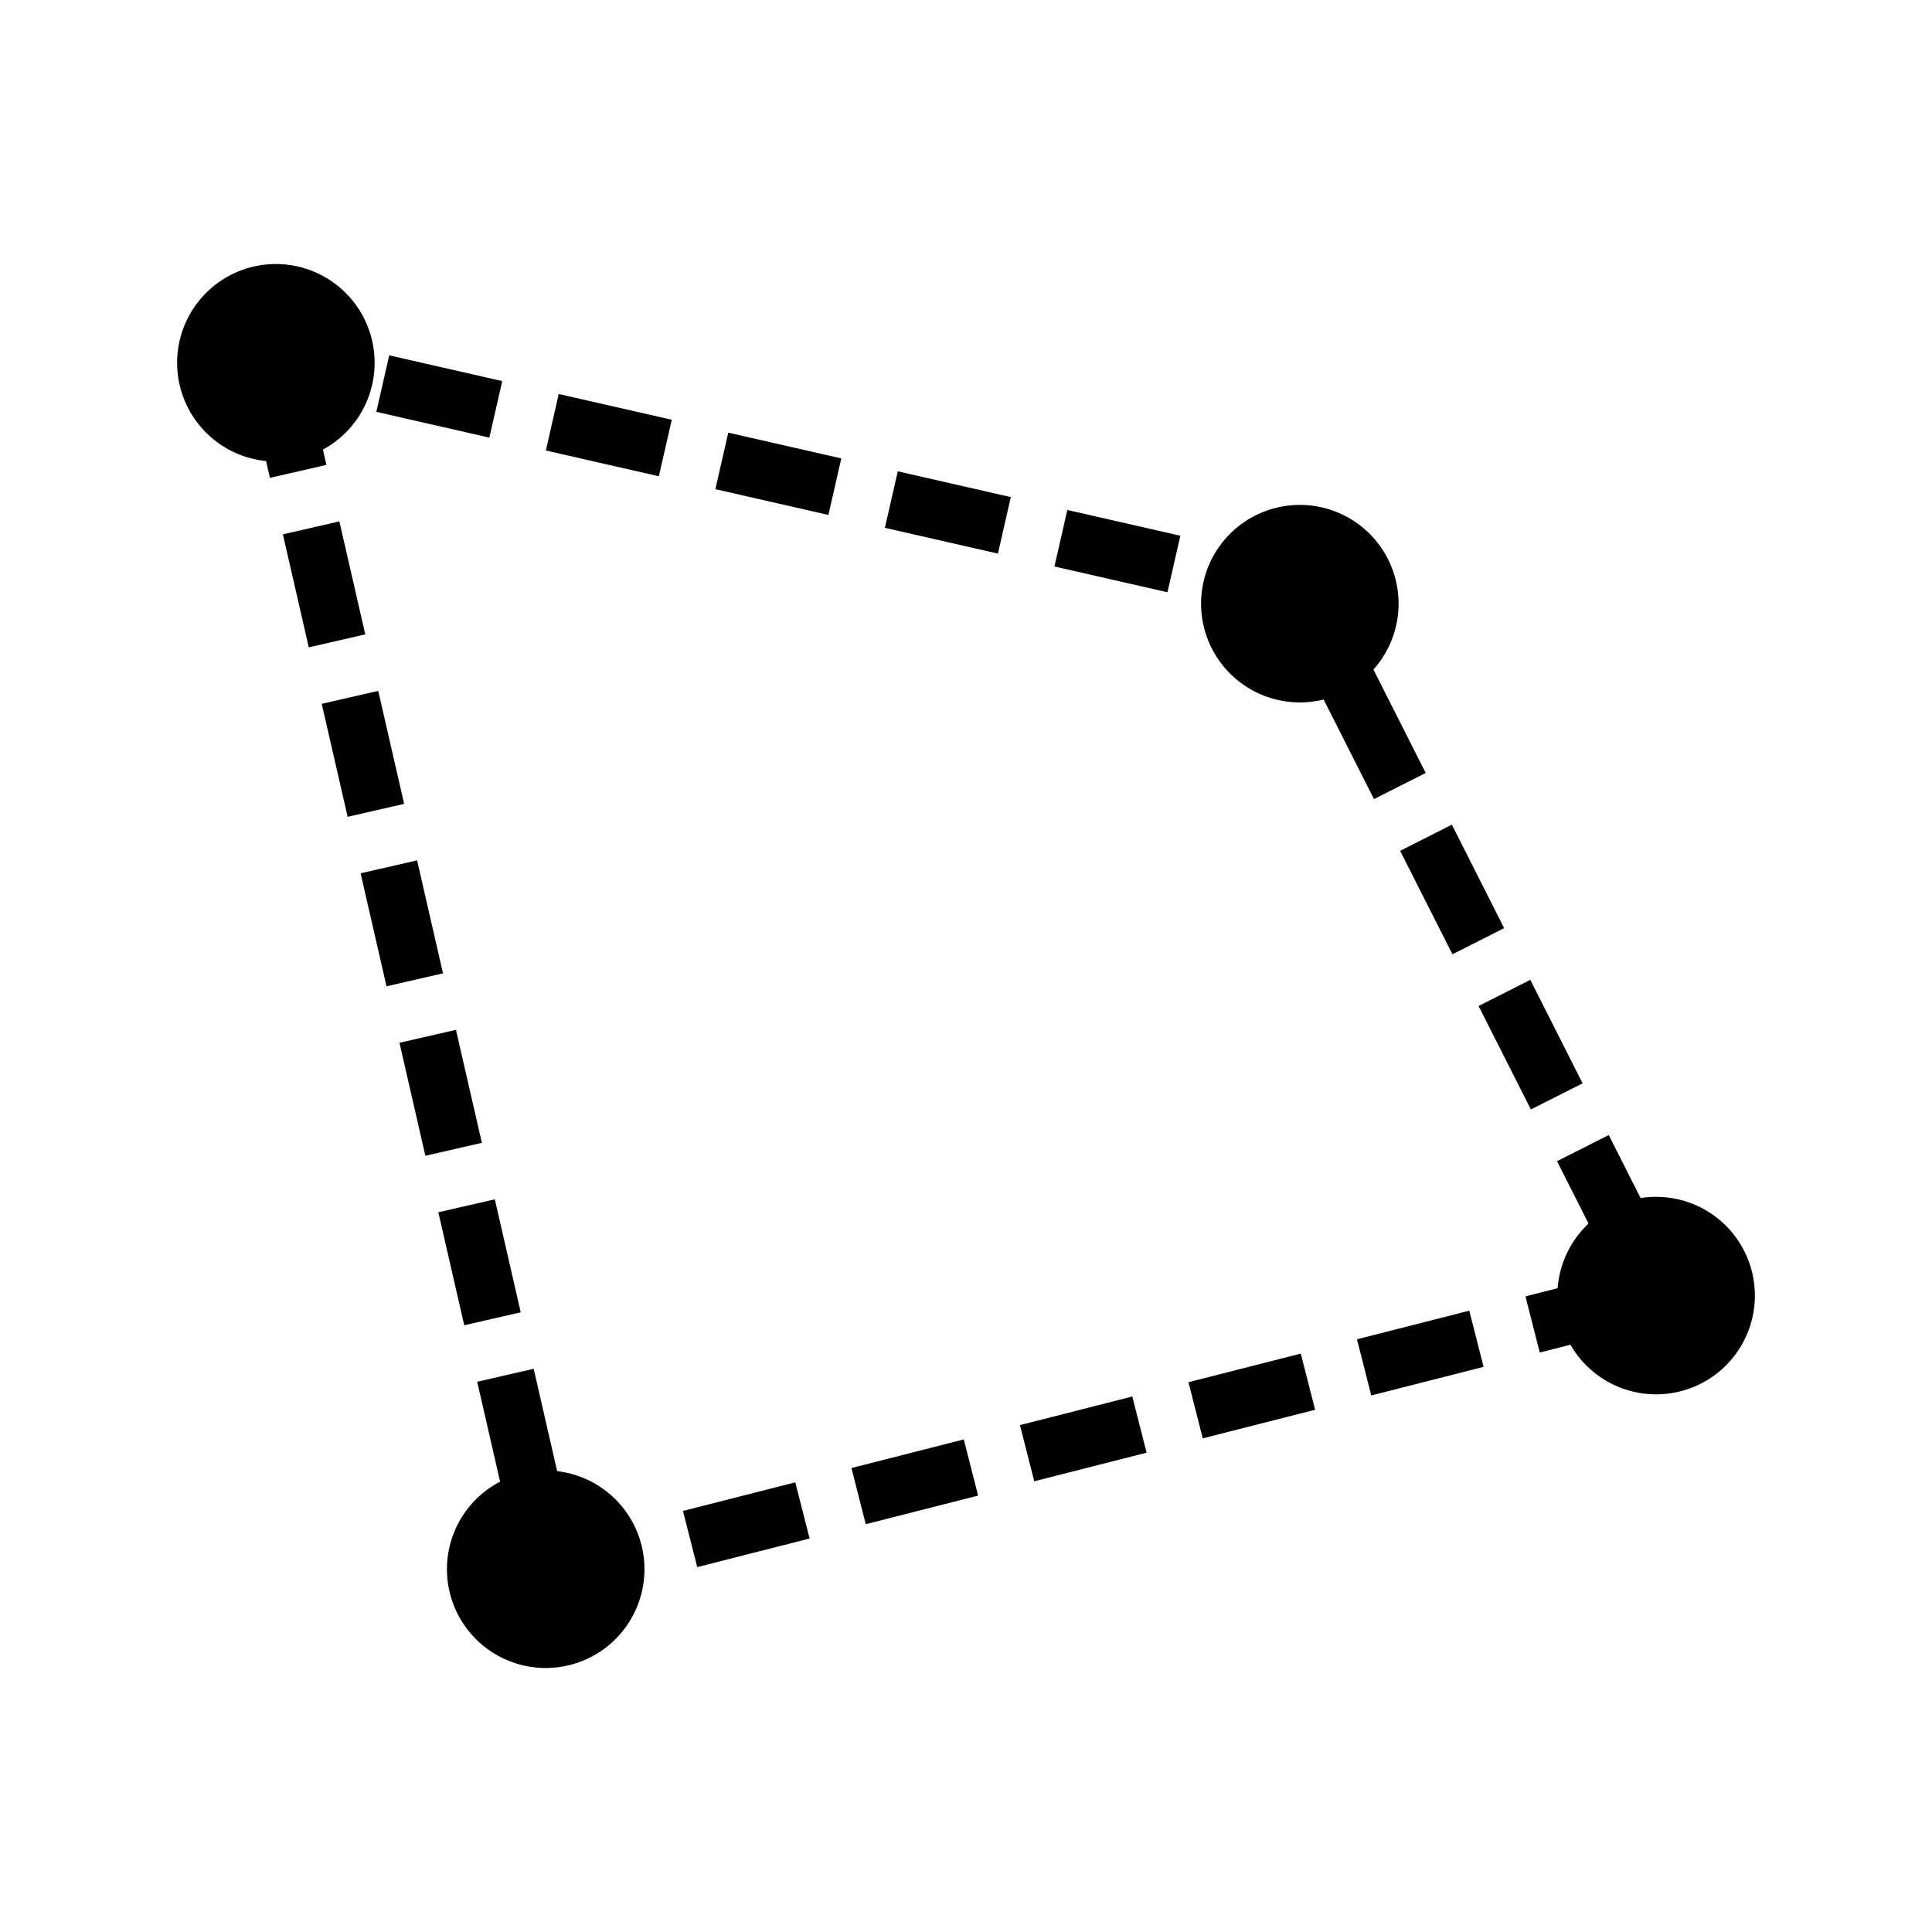 <?xml version="1.0" encoding="UTF-8" standalone="no"?>
<!-- Created with Inkscape (http://www.inkscape.org/) -->

<svg
   xmlns:dc="http://purl.org/dc/elements/1.1/"
   xmlns:cc="http://creativecommons.org/ns#"
   xmlns:rdf="http://www.w3.org/1999/02/22-rdf-syntax-ns#"
   xmlns:svg="http://www.w3.org/2000/svg"
   xmlns="http://www.w3.org/2000/svg"
   xmlns:sodipodi="http://sodipodi.sourceforge.net/DTD/sodipodi-0.dtd"
   xmlns:inkscape="http://www.inkscape.org/namespaces/inkscape"
   width="100mm"
   height="100mm"
   viewBox="0 0 100 100"
   version="1.1"
   id="svg890"
   inkscape:version="0.92.2 (5c3e80d, 2017-08-06)"
   sodipodi:docname="region.svg">
  <defs
     id="defs884" />
  <sodipodi:namedview
     id="base"
     pagecolor="#ffffff"
     bordercolor="#666666"
     borderopacity="1.0"
     inkscape:pageopacity="0.0"
     inkscape:pageshadow="2"
     inkscape:zoom="1.979899"
     inkscape:cx="188.13649"
     inkscape:cy="175.92299"
     inkscape:document-units="mm"
     inkscape:current-layer="layer1"
     showgrid="false"
     inkscape:window-width="2492"
     inkscape:window-height="1348"
     inkscape:window-x="1950"
     inkscape:window-y="54"
     inkscape:window-maximized="0" />
  <g
     inkscape:label="Layer 1"
     inkscape:groupmode="layer"
     id="layer1"
     transform="translate(0,-197)">
    <path
       style="fill:#000000;fill-opacity:1;stroke:none;stroke-width:8.106;stroke-linecap:round;stroke-linejoin:round;stroke-miterlimit:4;stroke-dasharray:none;stroke-opacity:1"
       id="path1439"
       sodipodi:type="arc"
       sodipodi:cx="28.245781"
       sodipodi:cy="278.22287"
       sodipodi:rx="5.1115303"
       sodipodi:ry="5.1115303"
       sodipodi:start="0"
       sodipodi:end="6.2814345"
       d="m 33.357,278.223 a 5.112,5.112 0 0 1 -5.109,5.112 5.112,5.112 0 0 1 -5.114,-5.107 5.112,5.112 0 0 1 5.105,-5.116 5.112,5.112 0 0 1 5.118,5.103"
       sodipodi:open="true" />
    <path
       style="fill:#000000;fill-opacity:1;stroke:none;stroke-width:8.106;stroke-linecap:round;stroke-linejoin:round;stroke-miterlimit:4;stroke-dasharray:none;stroke-opacity:1"
       id="path1439-9"
       sodipodi:type="arc"
       sodipodi:cx="14.279292"
       sodipodi:cy="215.77713"
       sodipodi:rx="5.1115303"
       sodipodi:ry="5.1115303"
       sodipodi:start="0"
       sodipodi:end="6.2814345"
       d="m 19.391,215.777 a 5.112,5.112 0 0 1 -5.109,5.112 5.112,5.112 0 0 1 -5.114,-5.107 5.112,5.112 0 0 1 5.105,-5.116 5.112,5.112 0 0 1 5.118,5.103"
       sodipodi:open="true" />
    <path
       style="fill:#000000;fill-opacity:1;stroke:none;stroke-width:8.106;stroke-linecap:round;stroke-linejoin:round;stroke-miterlimit:4;stroke-dasharray:none;stroke-opacity:1"
       id="path1439-9-0"
       sodipodi:type="arc"
       sodipodi:cx="67.279114"
       sodipodi:cy="228.2449"
       sodipodi:rx="5.1115303"
       sodipodi:ry="5.1115303"
       sodipodi:start="0"
       sodipodi:end="6.2814345"
       d="m 72.391,228.245 a 5.112,5.112 0 0 1 -5.109,5.112 5.112,5.112 0 0 1 -5.114,-5.107 5.112,5.112 0 0 1 5.105,-5.116 5.112,5.112 0 0 1 5.118,5.103"
       sodipodi:open="true" />
    <path
       style="fill:#000000;fill-opacity:1;stroke:none;stroke-width:8.106;stroke-linecap:round;stroke-linejoin:round;stroke-miterlimit:4;stroke-dasharray:none;stroke-opacity:1"
       id="path1439-9-0-3"
       sodipodi:type="arc"
       sodipodi:cx="85.720711"
       sodipodi:cy="264.05902"
       sodipodi:rx="5.1115303"
       sodipodi:ry="5.1115303"
       sodipodi:start="0"
       sodipodi:end="6.2814345"
       d="m 90.832,264.059 a 5.112,5.112 0 0 1 -5.109,5.112 5.112,5.112 0 0 1 -5.114,-5.107 5.112,5.112 0 0 1 5.105,-5.116 5.112,5.112 0 0 1 5.118,5.103"
       sodipodi:open="true" />
    <path
       style="fill:none;stroke:#000000;stroke-width:3;stroke-linecap:butt;stroke-linejoin:miter;stroke-miterlimit:4;stroke-dasharray:6, 3;stroke-dashoffset:0;stroke-opacity:1"
       d="M 14.092,215.55 28.525,278.492 85.721,263.925 67.413,227.71 Z"
       id="path1511"
       inkscape:connector-curvature="0" />
  </g>
</svg>
